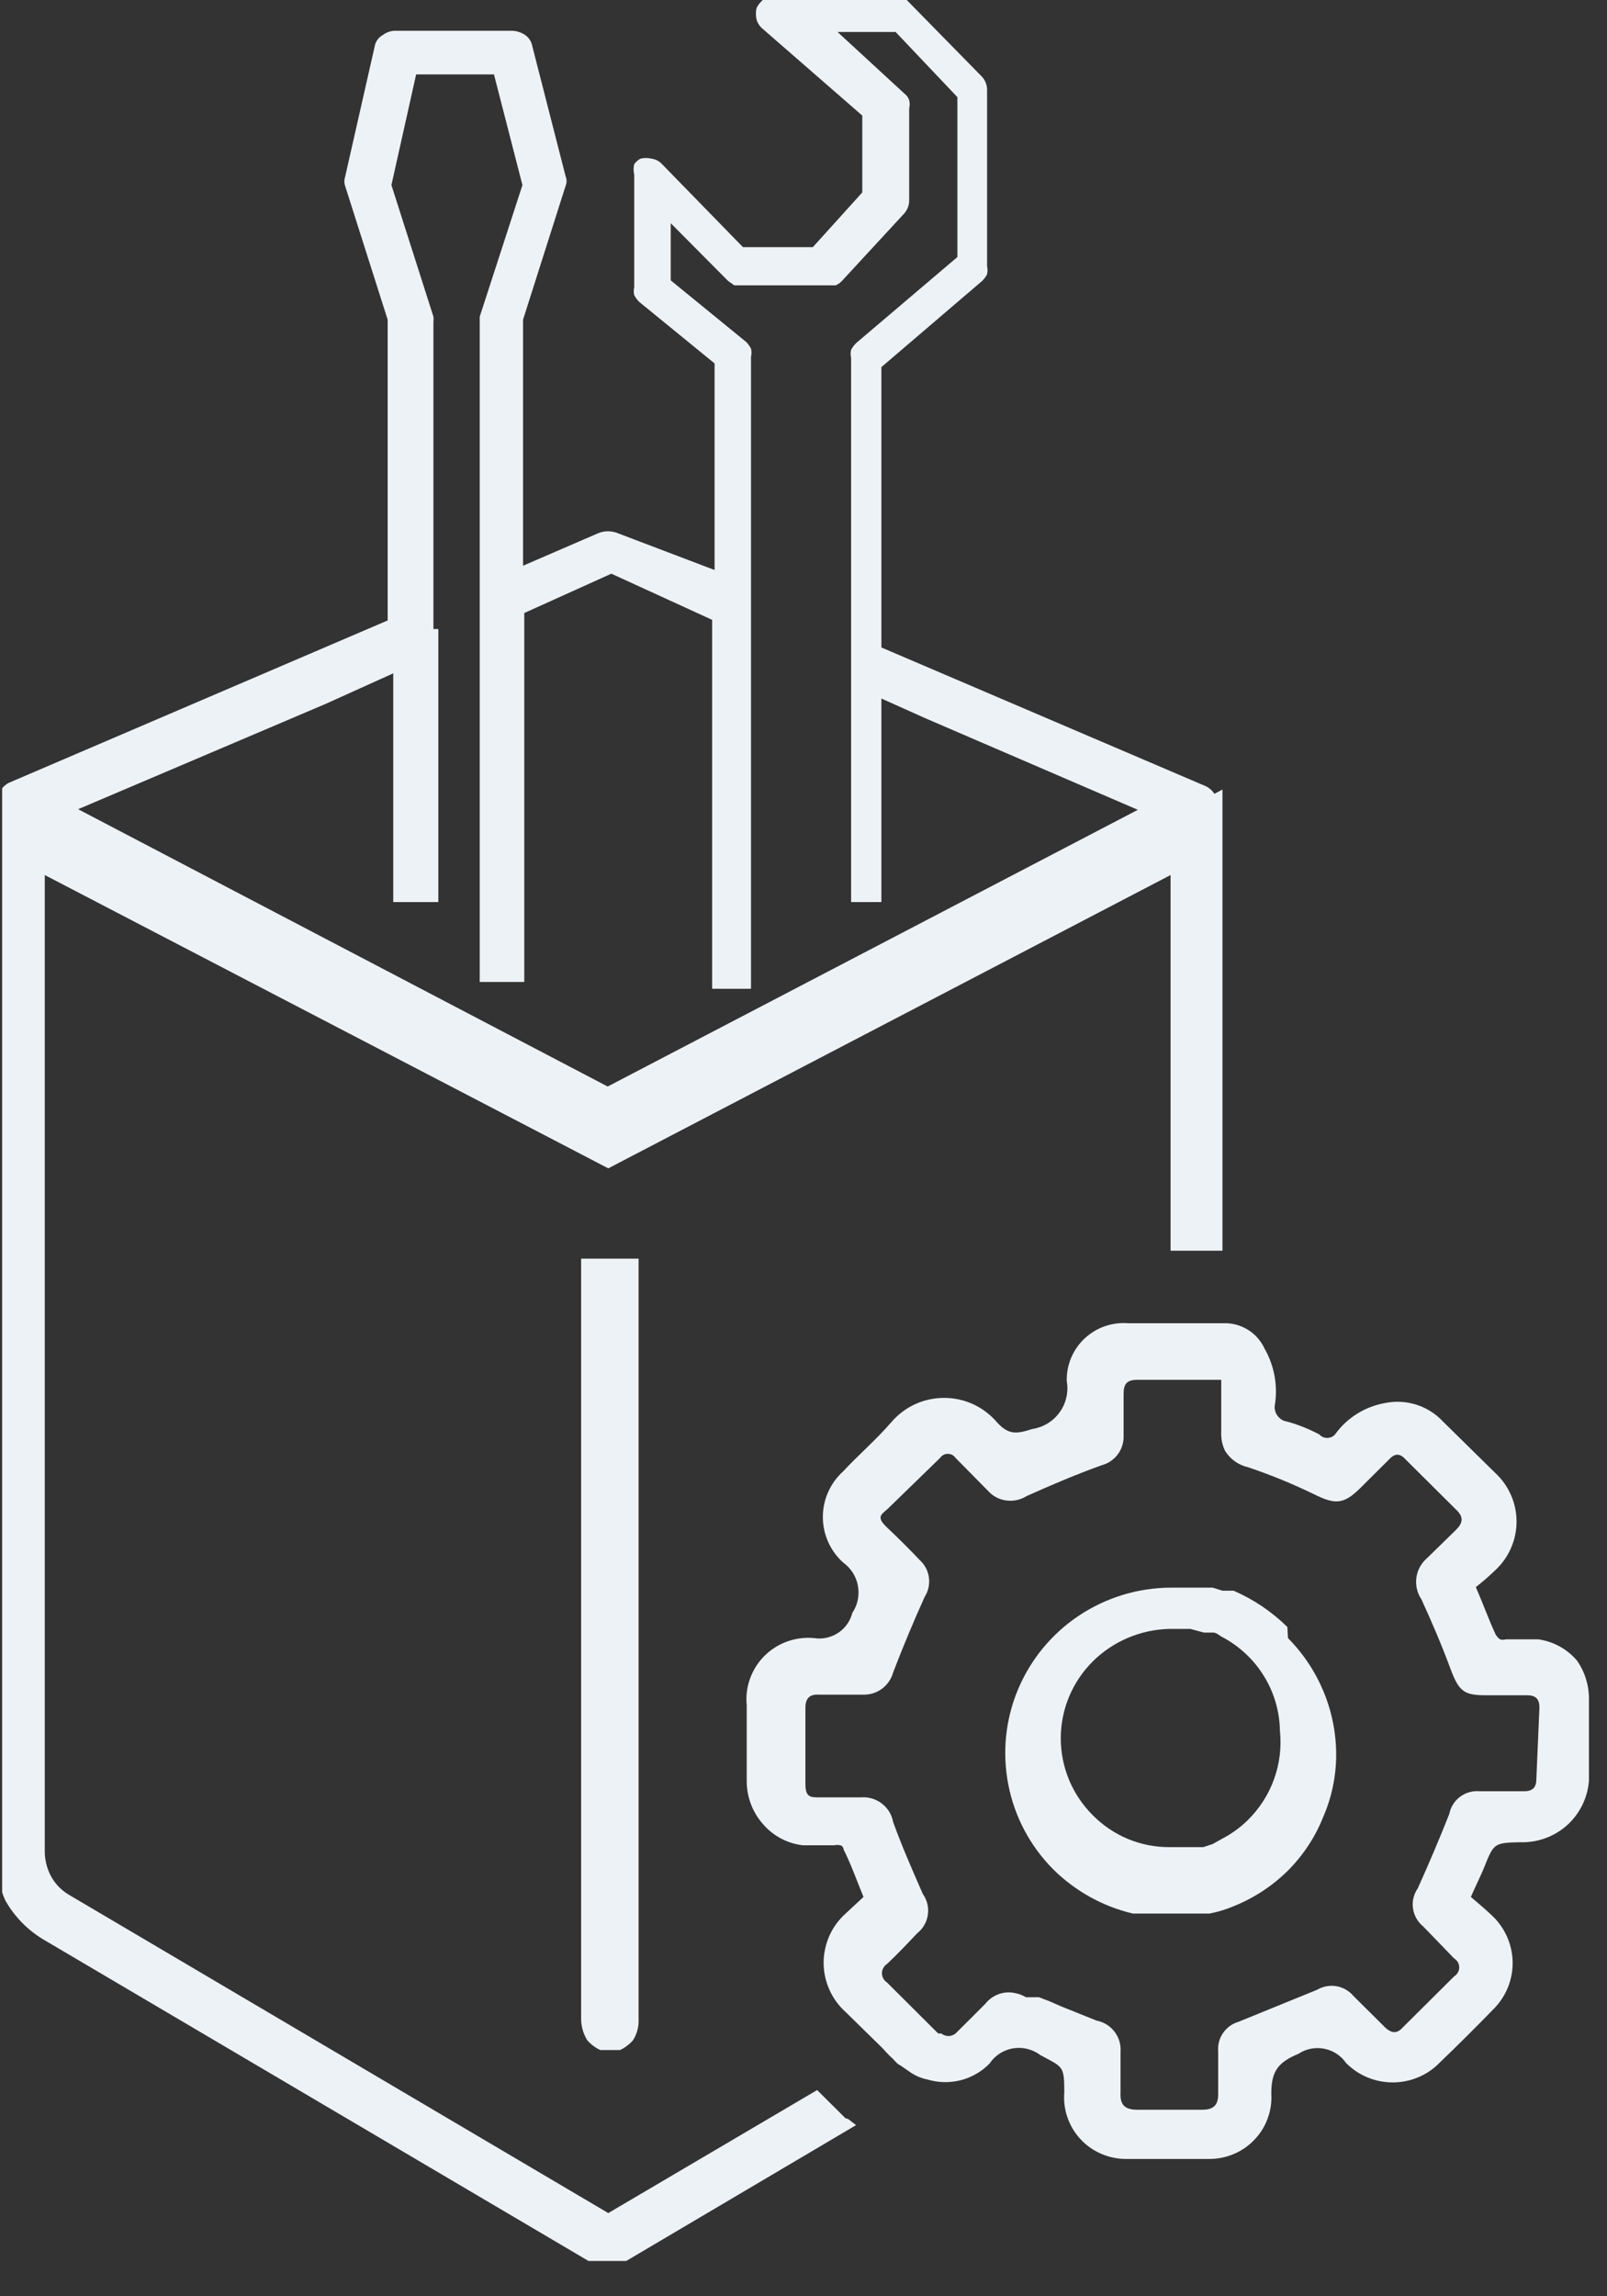 <svg width="21" height="30" viewBox="0 0 21 30" fill="none" xmlns="http://www.w3.org/2000/svg">
<rect x="0" y="0" width="21" height="30" fill="#333333" stroke="none"/>
<path d="M11.05 27.675L10.993 27.619L10.929 27.555L10.864 27.491L10.775 27.402L10.678 27.306L7.949 28.913L0.908 24.759C0.811 24.703 0.73 24.623 0.674 24.526C0.617 24.425 0.587 24.312 0.585 24.197V11.432L7.949 15.264L15.297 11.432V16.34H15.975V10.315L15.87 10.371C15.844 10.331 15.808 10.298 15.765 10.275L11.518 8.459V4.796L12.834 3.671C12.86 3.645 12.882 3.616 12.899 3.583C12.907 3.549 12.907 3.513 12.899 3.478V1.173C12.899 1.14 12.893 1.108 12.88 1.077C12.868 1.047 12.849 1.019 12.826 0.996L11.849 0H11.809H9.968C9.934 0.029 9.907 0.065 9.887 0.104C9.875 0.155 9.875 0.207 9.887 0.257C9.901 0.304 9.929 0.346 9.968 0.378L11.268 1.51V2.514L10.622 3.229H9.709L8.652 2.145C8.616 2.105 8.567 2.08 8.514 2.073C8.466 2.061 8.417 2.061 8.369 2.073C8.337 2.091 8.309 2.115 8.288 2.145C8.277 2.19 8.277 2.237 8.288 2.282V3.752C8.28 3.786 8.28 3.822 8.288 3.856C8.305 3.889 8.327 3.918 8.353 3.944L9.338 4.748V7.447L8.07 6.965C7.99 6.933 7.9 6.933 7.82 6.965L6.835 7.391V4.177L7.392 2.426C7.408 2.387 7.408 2.344 7.392 2.306L6.956 0.603C6.95 0.571 6.938 0.541 6.92 0.515C6.902 0.489 6.878 0.466 6.851 0.45C6.798 0.417 6.736 0.4 6.673 0.402H5.179C5.115 0.399 5.052 0.419 5.002 0.458C4.975 0.473 4.951 0.493 4.933 0.519C4.915 0.544 4.902 0.572 4.897 0.603L4.509 2.314C4.497 2.35 4.497 2.39 4.509 2.426L5.066 4.177V8.106L0.116 10.227C0.082 10.244 0.052 10.269 0.028 10.299V24.719C0.04 24.761 0.056 24.801 0.076 24.84C0.191 25.04 0.355 25.208 0.552 25.33L7.691 29.539H8.183L11.187 27.764L11.082 27.683L11.05 27.675ZM5.664 8.218V4.202C5.667 4.18 5.667 4.159 5.664 4.137L5.115 2.418L5.438 0.972H6.455L6.827 2.418L6.269 4.137C6.269 4.137 6.269 4.185 6.269 4.202V12.829H6.851V8.009L7.989 7.495L9.306 8.098V12.918H9.814V4.659C9.823 4.625 9.823 4.589 9.814 4.555C9.797 4.522 9.776 4.493 9.75 4.467L8.765 3.663V2.916L9.515 3.671L9.596 3.728H9.693H10.816H10.921C10.955 3.713 10.985 3.691 11.009 3.663L11.817 2.788C11.858 2.741 11.881 2.681 11.881 2.619V1.414C11.89 1.38 11.89 1.344 11.881 1.309C11.869 1.274 11.847 1.243 11.817 1.221L10.945 0.418H11.704L12.511 1.269V3.358L11.187 4.483C11.161 4.509 11.139 4.538 11.122 4.571C11.114 4.605 11.114 4.641 11.122 4.675V11.785H11.518V9.126L12.091 9.383L14.869 10.58L7.941 14.195L1.021 10.572L4.251 9.198L5.139 8.797V11.785H5.728V8.218H5.664Z" fill="#EDF2F7"/>
<path d="M8.345 26.382V16.444H7.594V26.382C7.596 26.478 7.623 26.573 7.674 26.655C7.722 26.709 7.779 26.753 7.844 26.783V26.783H8.102C8.167 26.753 8.225 26.709 8.272 26.655C8.324 26.573 8.349 26.478 8.345 26.382V26.382Z" fill="#EDF2F7"/>
<path d="M20.61 21.698C20.482 21.545 20.3 21.445 20.101 21.417C19.964 21.417 19.819 21.417 19.681 21.417C19.655 21.425 19.627 21.425 19.601 21.417C19.578 21.4 19.559 21.378 19.544 21.353C19.455 21.16 19.383 20.959 19.286 20.735C19.373 20.667 19.457 20.594 19.536 20.518C19.625 20.436 19.696 20.338 19.744 20.228C19.793 20.118 19.818 19.999 19.818 19.879C19.818 19.759 19.793 19.64 19.744 19.53C19.696 19.42 19.625 19.322 19.536 19.24L18.858 18.573C18.762 18.47 18.641 18.393 18.507 18.351C18.372 18.309 18.229 18.302 18.091 18.332C17.83 18.38 17.598 18.527 17.445 18.742C17.432 18.756 17.416 18.767 17.399 18.775C17.381 18.782 17.363 18.786 17.344 18.786C17.325 18.786 17.306 18.782 17.289 18.775C17.271 18.767 17.256 18.756 17.243 18.742C17.11 18.671 16.969 18.614 16.823 18.573C16.797 18.57 16.771 18.561 16.748 18.547C16.726 18.532 16.706 18.514 16.691 18.492C16.676 18.47 16.665 18.445 16.66 18.419C16.655 18.393 16.656 18.366 16.662 18.34C16.698 18.091 16.65 17.837 16.524 17.617C16.481 17.524 16.413 17.444 16.328 17.386C16.242 17.328 16.143 17.294 16.04 17.288H14.748C14.643 17.279 14.539 17.292 14.44 17.326C14.341 17.36 14.25 17.415 14.174 17.486C14.098 17.557 14.038 17.644 13.997 17.74C13.957 17.836 13.938 17.939 13.94 18.043C13.953 18.114 13.951 18.187 13.935 18.257C13.919 18.327 13.889 18.393 13.847 18.451C13.805 18.51 13.752 18.559 13.69 18.597C13.628 18.634 13.56 18.659 13.488 18.67C13.286 18.734 13.181 18.75 13.028 18.581C12.943 18.482 12.837 18.401 12.718 18.346C12.599 18.291 12.469 18.263 12.337 18.263C12.206 18.263 12.076 18.291 11.957 18.346C11.838 18.401 11.732 18.482 11.647 18.581C11.453 18.806 11.219 19.007 11.017 19.224C10.934 19.299 10.867 19.391 10.822 19.494C10.776 19.596 10.753 19.707 10.753 19.819C10.753 19.931 10.776 20.041 10.822 20.144C10.867 20.246 10.934 20.338 11.017 20.413C11.119 20.486 11.189 20.595 11.211 20.718C11.234 20.841 11.208 20.968 11.138 21.072C11.111 21.179 11.045 21.273 10.952 21.333C10.86 21.394 10.747 21.419 10.638 21.401C10.519 21.39 10.4 21.405 10.288 21.445C10.176 21.485 10.075 21.549 9.99 21.633C9.906 21.717 9.842 21.818 9.802 21.929C9.761 22.04 9.746 22.159 9.758 22.277V23.265C9.757 23.472 9.831 23.672 9.967 23.827C10.1 23.984 10.288 24.085 10.492 24.108C10.63 24.108 10.767 24.108 10.904 24.108C10.928 24.102 10.953 24.102 10.977 24.108C10.977 24.108 11.017 24.108 11.025 24.165C11.122 24.358 11.195 24.566 11.284 24.783L11.05 25C10.959 25.082 10.887 25.181 10.838 25.291C10.789 25.402 10.763 25.522 10.763 25.643C10.763 25.764 10.789 25.884 10.838 25.994C10.887 26.105 10.959 26.204 11.05 26.286L11.526 26.752L11.615 26.848C11.646 26.875 11.676 26.905 11.704 26.936V26.936C11.721 26.957 11.743 26.973 11.768 26.985L11.849 27.041C11.885 27.068 11.922 27.092 11.962 27.113C12.013 27.139 12.067 27.158 12.123 27.169C12.264 27.211 12.414 27.213 12.556 27.177C12.699 27.14 12.828 27.065 12.931 26.96C12.966 26.908 13.011 26.863 13.063 26.829C13.116 26.795 13.175 26.772 13.238 26.761C13.3 26.751 13.363 26.753 13.424 26.768C13.485 26.783 13.543 26.81 13.593 26.848C13.892 27.009 13.908 26.985 13.908 27.338C13.899 27.449 13.913 27.56 13.95 27.665C13.986 27.77 14.044 27.866 14.12 27.948C14.196 28.03 14.288 28.095 14.391 28.139C14.493 28.183 14.604 28.206 14.715 28.206C15.076 28.206 15.44 28.206 15.806 28.206C15.916 28.206 16.025 28.183 16.126 28.14C16.227 28.097 16.319 28.033 16.394 27.953C16.47 27.874 16.529 27.779 16.566 27.676C16.604 27.573 16.62 27.463 16.613 27.354C16.613 27.057 16.702 26.944 16.968 26.832C17.067 26.767 17.188 26.743 17.304 26.766C17.42 26.788 17.523 26.855 17.59 26.952C17.67 27.033 17.765 27.097 17.869 27.14C17.974 27.184 18.086 27.206 18.2 27.206C18.313 27.206 18.425 27.184 18.53 27.14C18.635 27.097 18.73 27.033 18.809 26.952C19.052 26.719 19.294 26.478 19.528 26.237C19.681 26.079 19.767 25.867 19.767 25.647C19.767 25.427 19.681 25.215 19.528 25.056C19.431 24.96 19.326 24.872 19.221 24.783C19.286 24.631 19.342 24.526 19.391 24.406C19.52 24.084 19.52 24.076 19.859 24.068C20.085 24.077 20.306 23.998 20.475 23.849C20.643 23.699 20.747 23.489 20.764 23.265C20.764 22.912 20.764 22.558 20.764 22.197C20.765 22.019 20.712 21.845 20.61 21.698V21.698ZM20.077 23.241C20.077 23.353 20.029 23.402 19.916 23.402H19.334C19.243 23.394 19.152 23.42 19.079 23.475C19.006 23.53 18.956 23.61 18.939 23.699C18.809 24.028 18.672 24.349 18.527 24.671C18.473 24.748 18.451 24.842 18.465 24.934C18.478 25.026 18.526 25.11 18.599 25.169L19.003 25.587C19.023 25.599 19.04 25.616 19.051 25.636C19.063 25.657 19.069 25.68 19.069 25.703C19.069 25.727 19.063 25.75 19.051 25.77C19.04 25.79 19.023 25.808 19.003 25.82L18.325 26.494C18.252 26.575 18.18 26.559 18.107 26.494L17.687 26.077C17.63 26.009 17.551 25.964 17.464 25.949C17.376 25.934 17.287 25.951 17.211 25.996L16.185 26.414C16.103 26.438 16.031 26.489 15.983 26.56C15.934 26.63 15.912 26.715 15.919 26.8V27.362C15.919 27.507 15.854 27.563 15.709 27.563H14.861C14.691 27.563 14.635 27.491 14.643 27.338V26.808C14.65 26.713 14.623 26.619 14.564 26.543C14.506 26.467 14.422 26.416 14.328 26.398L13.868 26.213L13.722 26.149L13.577 26.093H13.48H13.407C13.36 26.065 13.308 26.046 13.254 26.037C13.183 26.023 13.111 26.03 13.044 26.055C12.977 26.081 12.918 26.125 12.874 26.181L12.681 26.374L12.487 26.567C12.461 26.588 12.428 26.6 12.394 26.6C12.36 26.6 12.327 26.588 12.301 26.567H12.261L12.196 26.503L11.591 25.9C11.57 25.887 11.554 25.869 11.543 25.848C11.531 25.827 11.525 25.803 11.525 25.779C11.525 25.756 11.531 25.732 11.543 25.711C11.554 25.69 11.57 25.672 11.591 25.659C11.728 25.53 11.857 25.394 11.986 25.257C12.062 25.197 12.112 25.11 12.125 25.015C12.139 24.919 12.115 24.822 12.059 24.743C11.922 24.43 11.784 24.117 11.671 23.803C11.654 23.707 11.601 23.622 11.523 23.562C11.446 23.503 11.349 23.474 11.251 23.482H10.71C10.589 23.482 10.525 23.482 10.525 23.305V22.309C10.525 22.189 10.581 22.132 10.702 22.14H11.284C11.371 22.142 11.457 22.114 11.527 22.062C11.597 22.009 11.648 21.935 11.671 21.851C11.8 21.514 11.938 21.184 12.083 20.863C12.131 20.788 12.151 20.698 12.139 20.61C12.127 20.522 12.085 20.441 12.018 20.381C11.881 20.236 11.744 20.1 11.599 19.963C11.453 19.827 11.502 19.795 11.599 19.714L12.285 19.047C12.296 19.031 12.311 19.017 12.329 19.008C12.346 18.998 12.366 18.994 12.386 18.994C12.406 18.994 12.425 18.998 12.443 19.008C12.461 19.017 12.476 19.031 12.487 19.047L12.907 19.473C12.969 19.544 13.054 19.59 13.148 19.603C13.241 19.616 13.336 19.596 13.415 19.546C13.738 19.401 14.061 19.264 14.393 19.144C14.478 19.122 14.553 19.072 14.606 19.002C14.659 18.932 14.686 18.846 14.683 18.758V18.212C14.683 18.083 14.723 18.027 14.861 18.027H15.959V18.702C15.954 18.788 15.97 18.873 16.007 18.951C16.04 19.006 16.083 19.053 16.134 19.09C16.186 19.127 16.244 19.154 16.306 19.168C16.602 19.267 16.89 19.385 17.17 19.521C17.445 19.658 17.558 19.658 17.776 19.441L18.147 19.072C18.228 18.983 18.293 18.983 18.373 19.072L19.027 19.722C19.132 19.819 19.116 19.899 19.027 19.987L18.648 20.357C18.572 20.422 18.522 20.513 18.509 20.612C18.496 20.712 18.519 20.812 18.575 20.895C18.712 21.192 18.842 21.498 18.955 21.803C19.068 22.108 19.14 22.148 19.423 22.148H19.956C20.069 22.148 20.117 22.197 20.117 22.309L20.077 23.241Z" fill="#EDF2F7"/>
<path d="M16.823 21.256C16.62 21.056 16.382 20.896 16.121 20.782H15.975L15.846 20.742H15.725H15.555H15.434H15.297C14.87 20.744 14.452 20.872 14.097 21.109C13.742 21.346 13.466 21.682 13.302 22.075C13.138 22.468 13.095 22.9 13.177 23.318C13.258 23.735 13.462 24.119 13.763 24.422C14.05 24.706 14.41 24.907 14.804 25H14.998H15.184H15.321H15.45H15.62H15.806C15.914 24.979 16.019 24.947 16.121 24.904C16.383 24.799 16.622 24.643 16.823 24.446C17.026 24.244 17.186 24.004 17.291 23.739C17.402 23.485 17.459 23.212 17.461 22.935C17.463 22.361 17.236 21.81 16.831 21.401L16.823 21.256ZM16.306 23.779C16.209 23.875 16.097 23.956 15.975 24.02L15.846 24.092L15.725 24.132H15.636H15.547H15.426H15.289C15.101 24.134 14.915 24.098 14.741 24.026C14.568 23.954 14.411 23.848 14.28 23.715C14.012 23.448 13.862 23.087 13.862 22.71C13.862 22.334 14.012 21.973 14.28 21.706C14.546 21.442 14.905 21.29 15.281 21.281H15.434H15.555C15.644 21.305 15.644 21.305 15.733 21.329H15.854C15.903 21.329 15.943 21.377 15.983 21.393C16.205 21.513 16.39 21.689 16.521 21.904C16.652 22.118 16.722 22.363 16.726 22.614C16.748 22.827 16.722 23.043 16.649 23.244C16.577 23.446 16.459 23.628 16.306 23.779V23.779Z" fill="#EDF2F7"/>
</svg>

